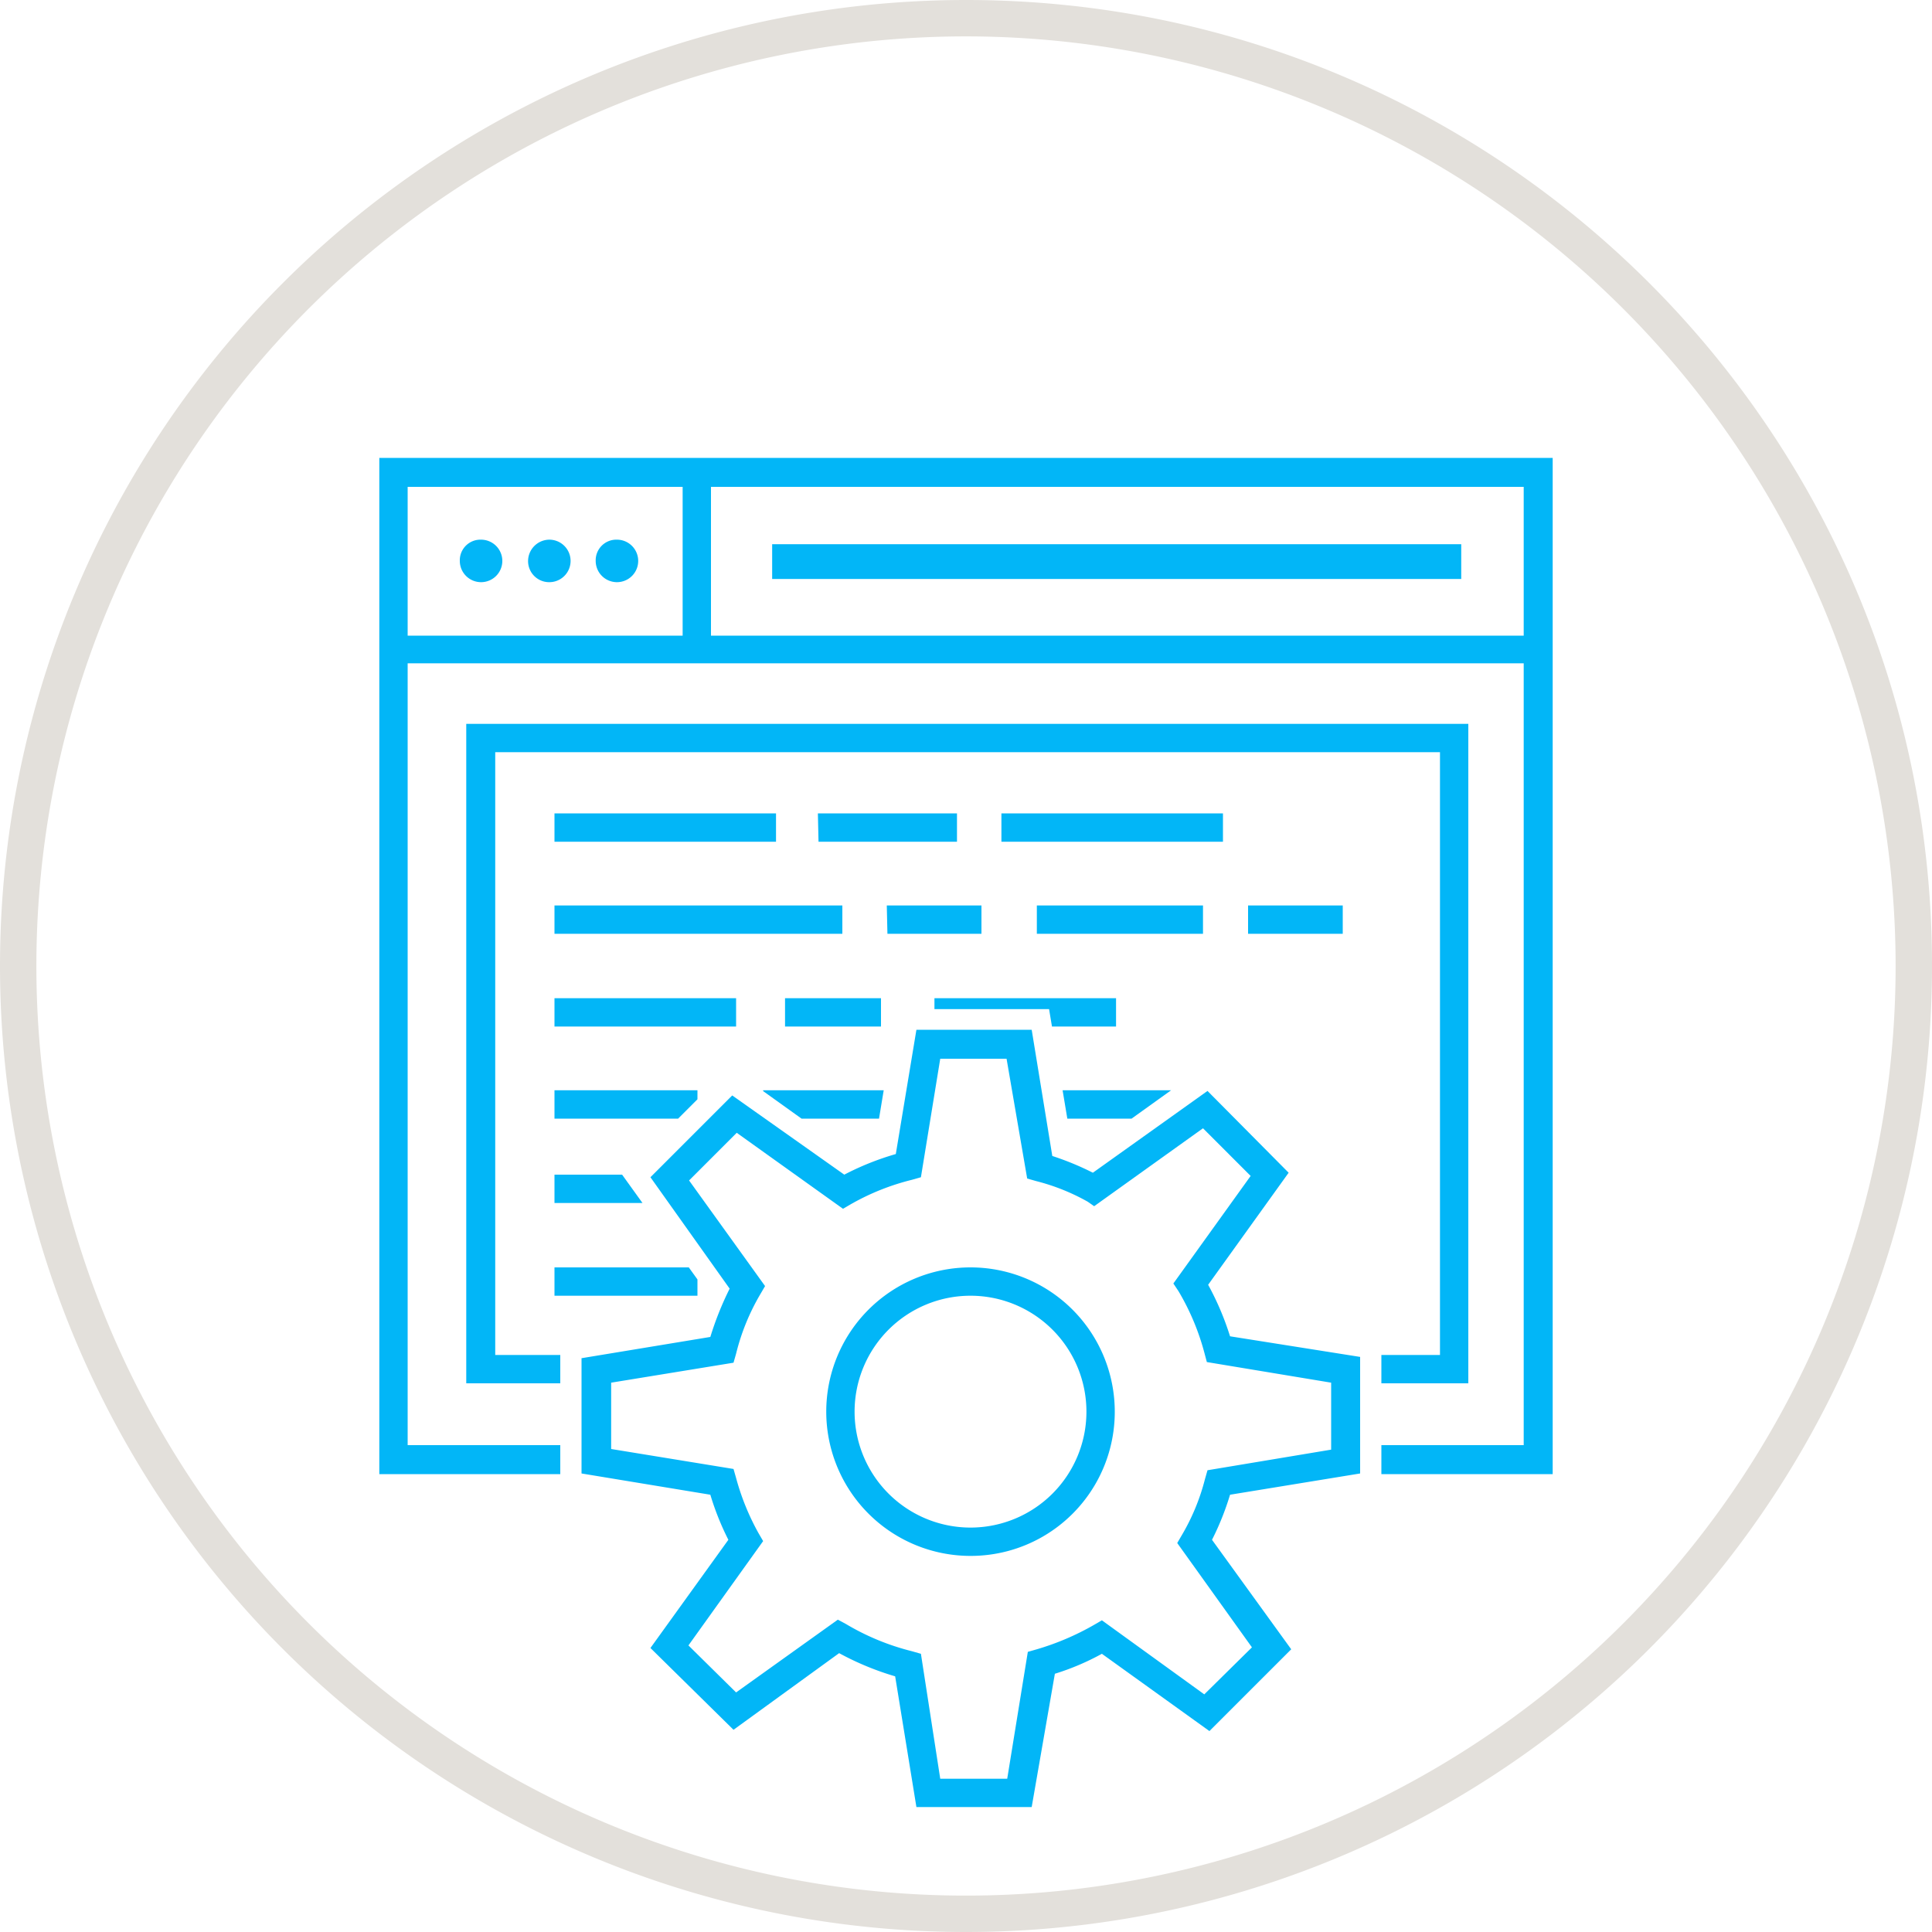 <svg xmlns="http://www.w3.org/2000/svg" viewBox="0 0 300 300">
  <defs>
    <style>

      path#circle   { fill: #e3e0db }
      path#gear     { fill: #02b6f7 }
      path#computer { fill: #02b6f7 }

      #gear-clip-holder,
      path#gear {
        animation-name: gear-spin;
        animation-duration: 10s;
        animation-iteration-count: infinite;
        animation-timing-function: linear;
        transform-origin: 150.701px 219.222px;
      }

      @keyframes gear-spin {
        0%   { transform: rotate(0deg); }
        100% { transform: rotate(360deg); }
      }

    </style>

    <clipPath id="gear-clip-holder">
      <path id="gear-clip-shape" d="M402-39V458H-97V-39H402ZM166.5,262.5a30,30,0,0,0,4.1-1.8L188,273.3l16.7-16.6L192,239a28.69,28.69,0,0,0,1.5-3.7l21-3.5V208.1l-21-3.5a39,39,0,0,0-2-4.7l12.9-18.1-16.7-16.7-18.4,13.2c-1-.4-2-0.9-3-1.2l-3.4-20.4H139.3l-3.3,20a46.23,46.23,0,0,0-4.7,1.9l-18-12.9L96.6,182.4l12.8,17.8a33.83,33.83,0,0,0-1.8,4.4L87,208v23.6l20.8,3.4a28.7,28.7,0,0,0,1.5,3.7L96.7,256.2l16.7,16.7,17.2-12.3a37.11,37.11,0,0,0,5.5,2.2l3.4,21H163Z" />
    </clipPath>

  </defs>

  <path id="circle" d="M150,300A150,150,0,0,1,150,0c82.8,0,150,67.1,150,149.9A150,150,0,0,1,150.1,300ZM150,5.65A144.35,144.35,0,1,0,294.35,150h0v-.1A144.409,144.409,0,0,0,150,5.65Z" />
  <path id="computer" clip-path="url(#gear-clip-holder)" d="M226.9,89.9h-107V84.5h107v5.4h0ZM74.7,83.8a3.3,3.3,0,1,1-3.3,3.3,3.2,3.2,0,0,1,3.3-3.3h0Zm10.6,0a3.3,3.3,0,0,1,0,6.6A3.27,3.27,0,0,1,82,87.1a3.33,3.33,0,0,1,3.3-3.3h0Zm10.5,0a3.3,3.3,0,1,1-3.3,3.3,3.2,3.2,0,0,1,3.3-3.3h0Zm-9.7,85.5h22.2v4.4H86.1v-4.4Zm32.4,0h68.9v4.4H118.5v-4.4ZM86.1,140.6h44.7V145H86.1v-4.4Zm74.9,0h25.8V145H161v-4.4Zm-23.3,0h14.7V145H137.8l-0.1-4.4h0Zm56.1,0h14.7V145H193.8v-4.4h0ZM86.1,155h28.2v4.4H86.1V155Zm59,0h28.2v4.4H145.1V155Zm-23.2,0h14.9v4.4H121.9V155ZM86.1,196.8h22.2v4.4H86.1v-4.4Zm32.4,0h22.2v4.4H118.5v-4.4ZM86.1,182.4h28.2v4.4H86.1v-4.4Zm59,0h28.2v4.4H145.1v-4.4Zm-23.2,0h14.9v4.4H121.9v-4.4ZM86.1,126.3h34.4v4.4H86.1v-4.4Zm69.4,0h34.4v4.4H155.5v-4.4h0Zm-28.5,0h21.6v4.4H127.1l-0.1-4.4h0ZM58.9,71.1V228.9H241.1V71.1H58.9ZM236.7,98.7H110.4V75.6H236.6V98.7h0.1ZM106,75.6V98.7H63.3V75.6H106ZM213.5,224.4H63.3V103H236.6V224.4H213.5ZM72.4,214.8H228V112.4H72.4V214.8Zm4.5-98H223.6v93.6H76.9V116.8Z" />
  <path id="gear" d="M160.2,280.6H142.3L139,260.3a44.29,44.29,0,0,1-8.7-3.6l-16.4,11.9L101,255.9l12.1-16.8a42.6,42.6,0,0,1-2.8-7l-20-3.3V210.9l20-3.3a48.89,48.89,0,0,1,3-7.5L101,182.8l12.7-12.7,17.4,12.3a43.09,43.09,0,0,1,8-3.2l3.2-19.3h17.9l3.2,19.6a43.85,43.85,0,0,1,6.3,2.6l17.8-12.7,12.6,12.7-12.5,17.4a43.72,43.72,0,0,1,3.4,8l20.2,3.2v18.1L191,232.1a42.6,42.6,0,0,1-2.8,7l12.3,17-12.7,12.7-16.7-12a39,39,0,0,1-7.3,3.1ZM146,276.2h10.4l3.2-19.7,1.4-.4a41.13,41.13,0,0,0,8.9-3.8l1.2-.7L187,263.1l7.4-7.3-11.6-16.2,0.7-1.2a33.29,33.29,0,0,0,3.6-8.7l0.4-1.4,19.2-3.2V214.7l-19.3-3.2L187,210a37.62,37.62,0,0,0-4-9.5l-0.8-1.2,12-16.7-7.4-7.4-16.9,12.1-1-.7a32.65,32.65,0,0,0-8-3.2l-1.4-.4-3.2-18.6H146l-3,18.4-1.4.4a37,37,0,0,0-9.5,3.8l-1.2.7-16.5-11.8-7.4,7.4,11.8,16.4-0.7,1.2a34.36,34.36,0,0,0-3.8,9.3l-0.4,1.4-19,3.1V225l19,3.1,0.4,1.4a37.88,37.88,0,0,0,3.5,8.6l0.7,1.2-11.6,16.2,7.4,7.3,15.8-11.3,1.3,0.7a37.86,37.86,0,0,0,10.2,4.2l1.4,0.4Zm4.7-34.6a22.4,22.4,0,1,1,22.4-22.4h0a22.36,22.36,0,0,1-22.4,22.4h0Zm0-40.4a18,18,0,1,0,18,18h0a18,18,0,0,0-18-18h0Z" />

</svg>